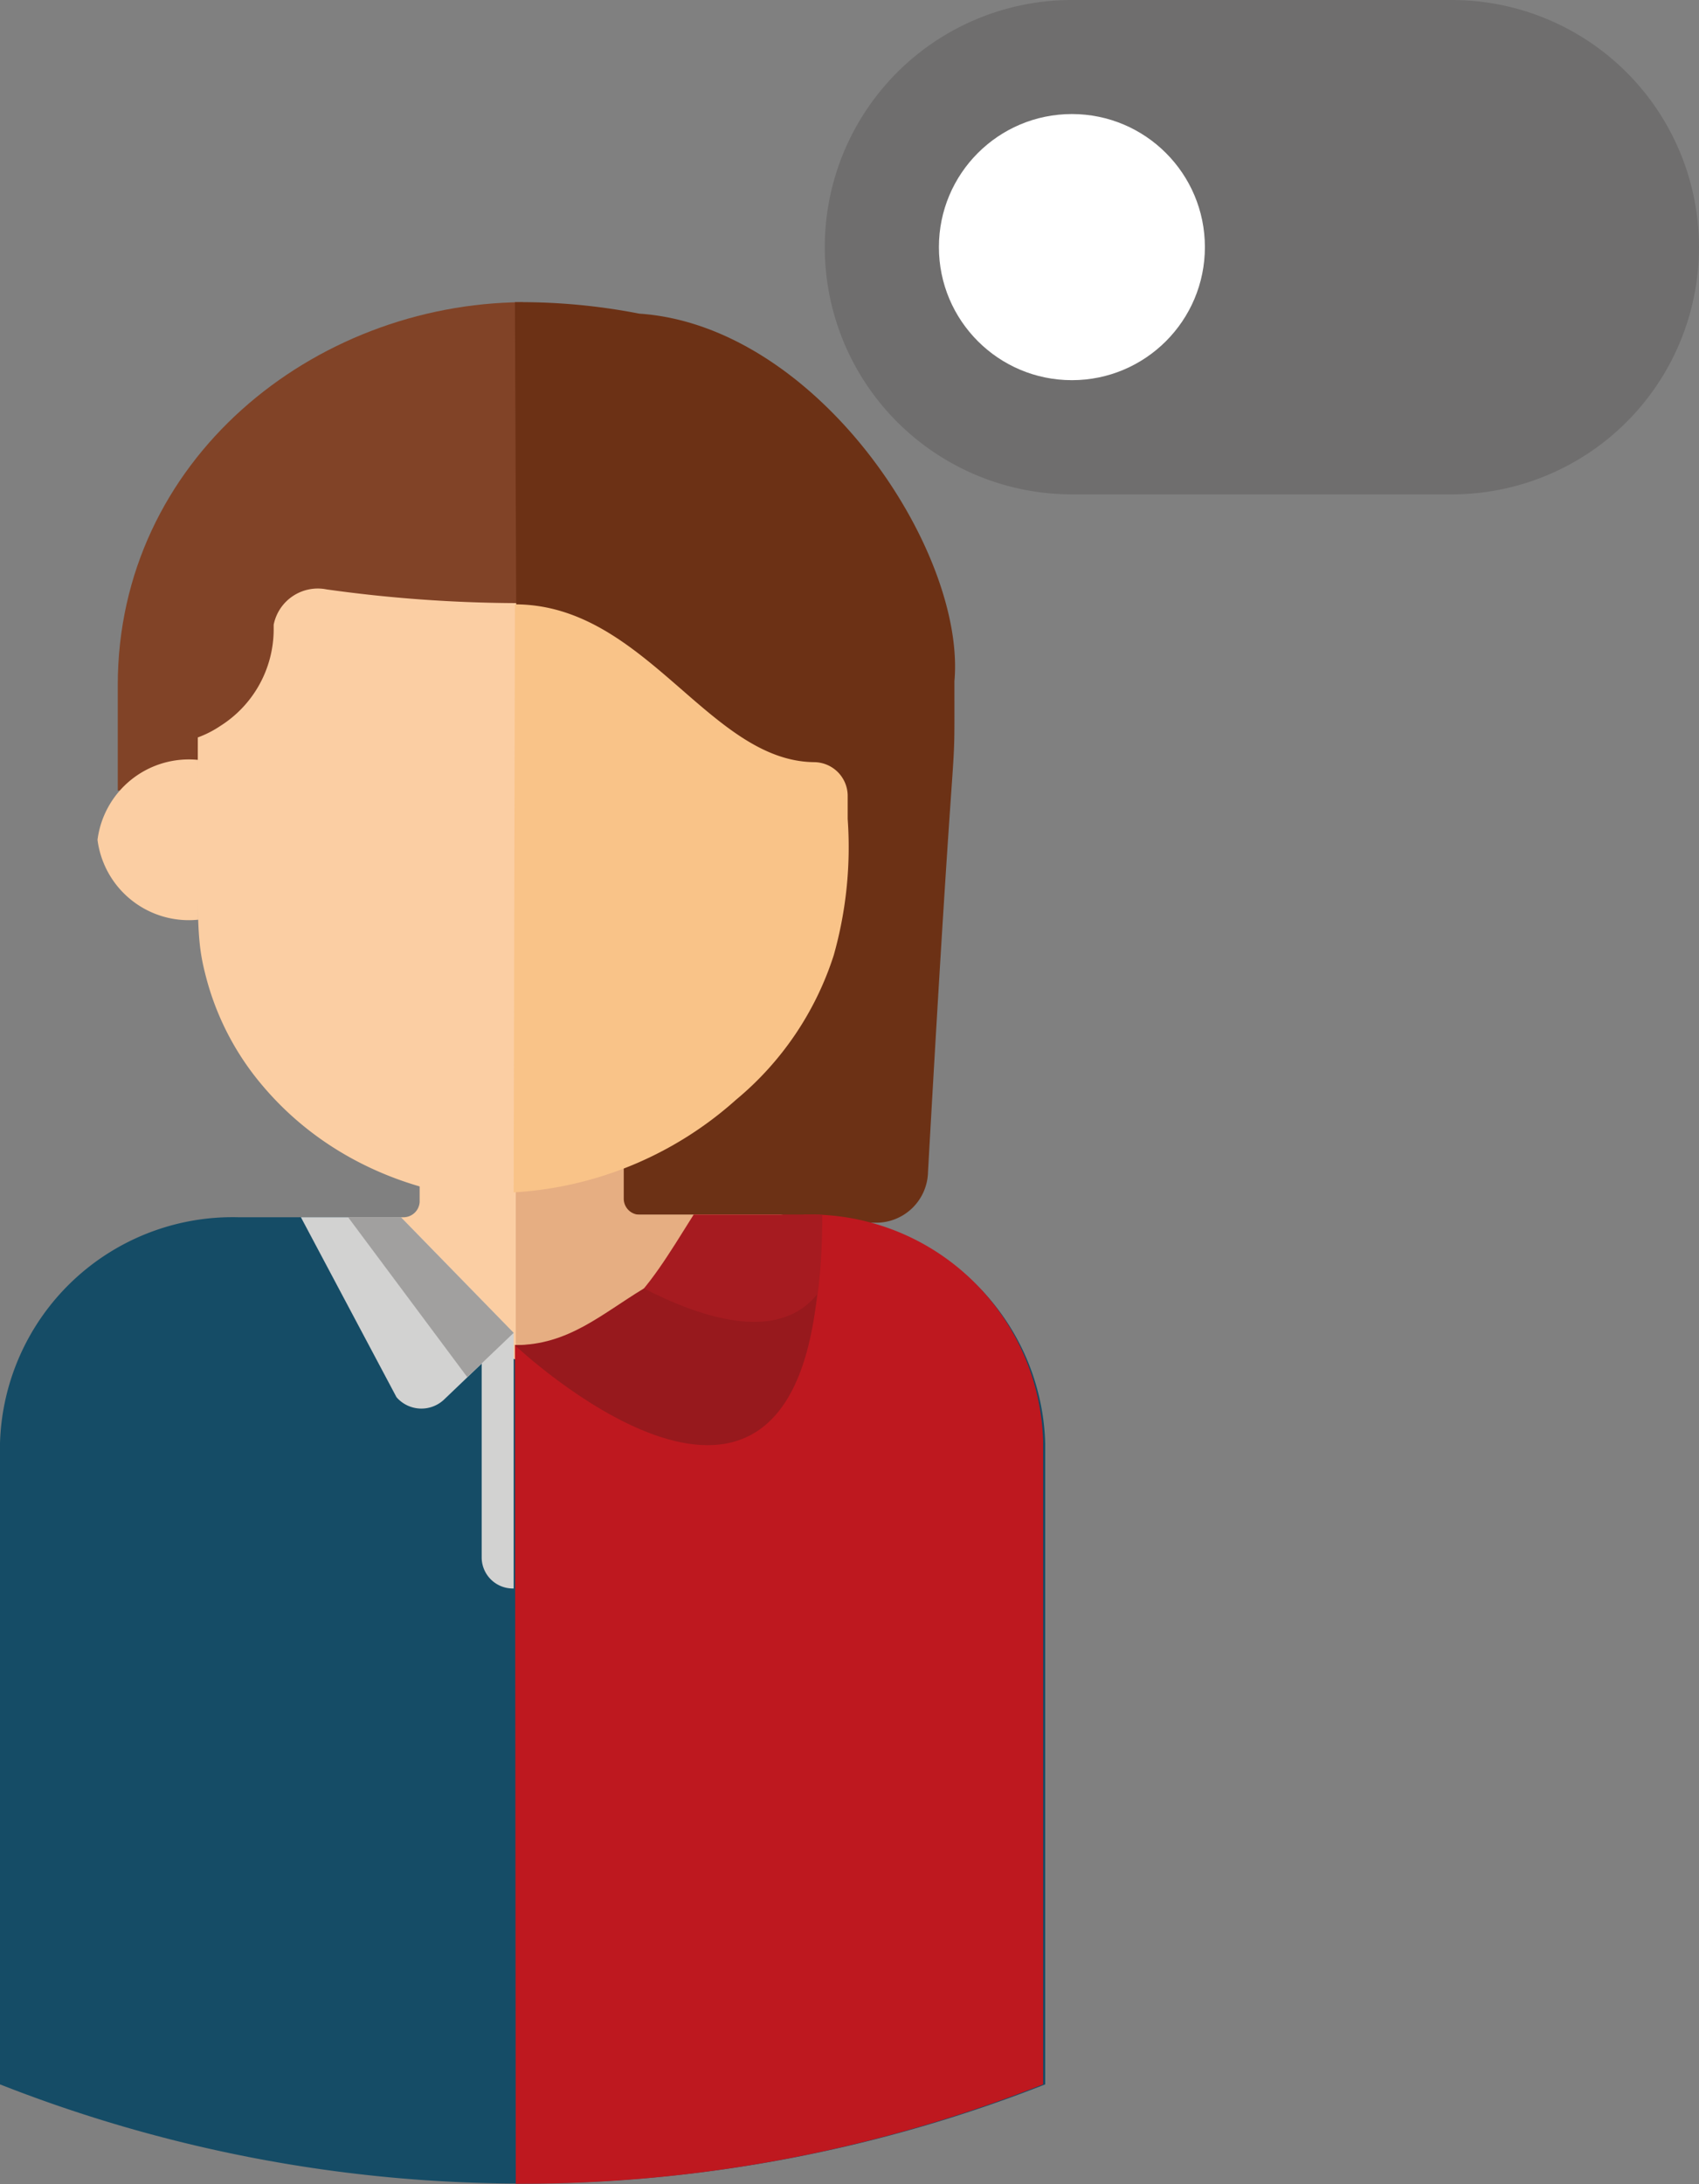 <svg id="Layer_1" data-name="Layer 1" xmlns="http://www.w3.org/2000/svg" viewBox="0 0 121.62 156.26"><rect x="0" y="0" width="121.62" height="156.26" fill="#808080" stroke="none"/><defs><style>.cls-1{fill:#6f6e6e;}.cls-2{fill:#fff;}.cls-3{fill:#fbcea3;}.cls-4{fill:#e6ae82;}.cls-5{fill:#154c66;}.cls-6{fill:#814327;}.cls-7{fill:#d2d2d1;}.cls-8{fill:#c4c0be;}.cls-9{fill:#a1a09f;}.cls-10{fill:#6c3115;}.cls-11{fill:#be181f;}.cls-12{fill:#a61b20;}.cls-13{fill:#97191d;}.cls-14{fill:#f9c388;}</style></defs><g id="Componente_44_8" data-name="Componente 44 8"><g id="Secure-6"><g id="Componente_42_12" data-name="Componente 42 12"><path id="Rectángulo_124-7" data-name="Rectángulo 124-7" class="cls-1" d="M128.16,6.91H101A17.69,17.69,0,0,0,83.27,24.6h0A17.69,17.69,0,0,0,101,42.28h27.2A17.69,17.69,0,0,0,145.85,24.6h0A17.69,17.69,0,0,0,128.16,6.91Z" transform="translate(-24.23 -6.91)"/><circle id="Elipse_54-15" data-name="Elipse 54-15" class="cls-2" cx="76.73" cy="17.68" r="9.52"/></g><g id="Grupo_1131" data-name="Grupo 1131"><g id="Group_722" data-name="Group 722"><path id="Path_115" data-name="Path 115" class="cls-3" d="M69,92.91V85.19H54.27v7.72A1.16,1.16,0,0,1,53.09,94L43,94.38v26.26H80.31V94H70.17A1.15,1.15,0,0,1,69,92.91h0" transform="translate(-24.23 -6.91)"/><path id="Path_116" data-name="Path 116" class="cls-4" d="M80.31,94H70.17A1.14,1.14,0,0,1,69,92.91V85.19h-7.7v35.45h19Z" transform="translate(-24.23 -6.91)"/><path id="Path_117" data-name="Path 117" class="cls-5" d="M82,94H74.1c0,6.51-12.47,10.34-12.47,10.34S49.16,100.54,49.16,94H41.33a16.66,16.66,0,0,0-17.1,16.16v45.88a102.17,102.17,0,0,0,74.82,0V110.19A16.66,16.66,0,0,0,82,94" transform="translate(-24.23 -6.91)"/><path id="Path_120" data-name="Path 120" class="cls-6" d="M61.66,63.47h-29V55.94c0-16.13,14-27.31,29-27.41Z" transform="translate(-24.23 -6.91)"/><path id="Path_121" data-name="Path 121" class="cls-3" d="M92.06,67a6.59,6.59,0,0,1-7.22,5.71V61.28A6.59,6.59,0,0,1,92.06,67" transform="translate(-24.23 -6.91)"/><path id="Path_122" data-name="Path 122" class="cls-3" d="M31.21,67a6.59,6.59,0,0,0,7.22,5.71V61.28A6.59,6.59,0,0,0,31.21,67" transform="translate(-24.23 -6.91)"/><path id="Path_123" data-name="Path 123" class="cls-3" d="M79.49,52.08a3.22,3.22,0,0,0-3.43-3,1.92,1.92,0,0,0-.41,0l-1.21.16a100.43,100.43,0,0,1-26.83-.16,3.22,3.22,0,0,0-3.79,2.53c0,.14,0,.27,0,.41A8.18,8.18,0,0,1,40,58.85a7.4,7.4,0,0,1-1.61.82c0,13.38-.18,14.27.63,17.3a19.64,19.64,0,0,0,4.05,7.67c10.8,12.72,33.4,10.24,40.11-4.85,2.22-5,1.63-8.78,1.63-20.13a8.25,8.25,0,0,1-5.35-7.58" transform="translate(-24.23 -6.91)"/><path id="Path_125" data-name="Path 125" class="cls-7" d="M61,102.28l-2.29-1.7v17.81A2.23,2.23,0,0,0,61,120.56h0Z" transform="translate(-24.23 -6.91)"/><path id="Path_128" data-name="Path 128" class="cls-8" d="M66.71,107.5a2.4,2.4,0,0,0,1.32.16Z" transform="translate(-24.23 -6.91)"/><path id="Path_129" data-name="Path 129" class="cls-7" d="M52.93,94,61,102.28l-5,4.78a2.36,2.36,0,0,1-3.32-.11h0l-.07-.08L45.77,94Z" transform="translate(-24.23 -6.91)"/><path id="Path_130" data-name="Path 130" class="cls-9" d="M57.68,105.44,61,102.27,52.93,94H49.15Z" transform="translate(-24.23 -6.91)"/></g><g id="Group_723-2" data-name="Group 723-2"><path id="Path_132" data-name="Path 132" class="cls-10" d="M61.09,28.53a44.27,44.27,0,0,1,8.9.82c12.76.86,23.4,17,22.56,26.31,0,8.83.14-1-1.89,35.1a3.71,3.71,0,0,1-3.77,3.63H61.37" transform="translate(-24.23 -6.91)"/><path id="Path_133" data-name="Path 133" class="cls-3" d="M61.15,120.56h19V93.82H69.94a1.15,1.15,0,0,1-1.19-1.12" transform="translate(-24.23 -6.91)"/><path id="Path_133-2" data-name="Path 133-2" class="cls-3" d="M68.76,92.7V85H61.15" transform="translate(-24.23 -6.91)"/><path id="Path_134" data-name="Path 134" class="cls-4" d="M80.25,93.82H70.06a1.15,1.15,0,0,1-1.18-1.12V85H61.15v35.61h19.1Z" transform="translate(-24.23 -6.91)"/><path id="Path_136" data-name="Path 136" class="cls-11" d="M81.75,93.82H73.88c0,6.53.06,9.33-12.79,9.33l.06,60h.22a101.51,101.51,0,0,0,37.53-7.11V110A16.7,16.7,0,0,0,81.76,93.81" transform="translate(-24.23 -6.91)"/><path id="Path_137" data-name="Path 137" class="cls-12" d="M83.05,93.82H73.88c-3.59,5.72-5.55,9.33-12.79,9.33,0,0,22.06,19.86,22-9.33" transform="translate(-24.23 -6.91)"/><path id="Path_140" data-name="Path 140" class="cls-13" d="M70.32,99.09c3.87,2,9.54,4,12.4.42-2.27,21.95-21.64,3.64-21.64,3.64,3.83,0,6.19-2.21,9.25-4.06" transform="translate(-24.23 -6.91)"/><path id="Path_141" data-name="Path 141" class="cls-14" d="M82.53,61.44a2.42,2.42,0,0,1,2.38,2.36v1.7a28.45,28.45,0,0,1-1,9.76,22.27,22.27,0,0,1-7,10.34A26.12,26.12,0,0,1,61,92.22l.09-42.07c9.33,0,13.88,11.21,21.42,11.29" transform="translate(-24.23 -6.91)"/></g></g></g></g></svg>